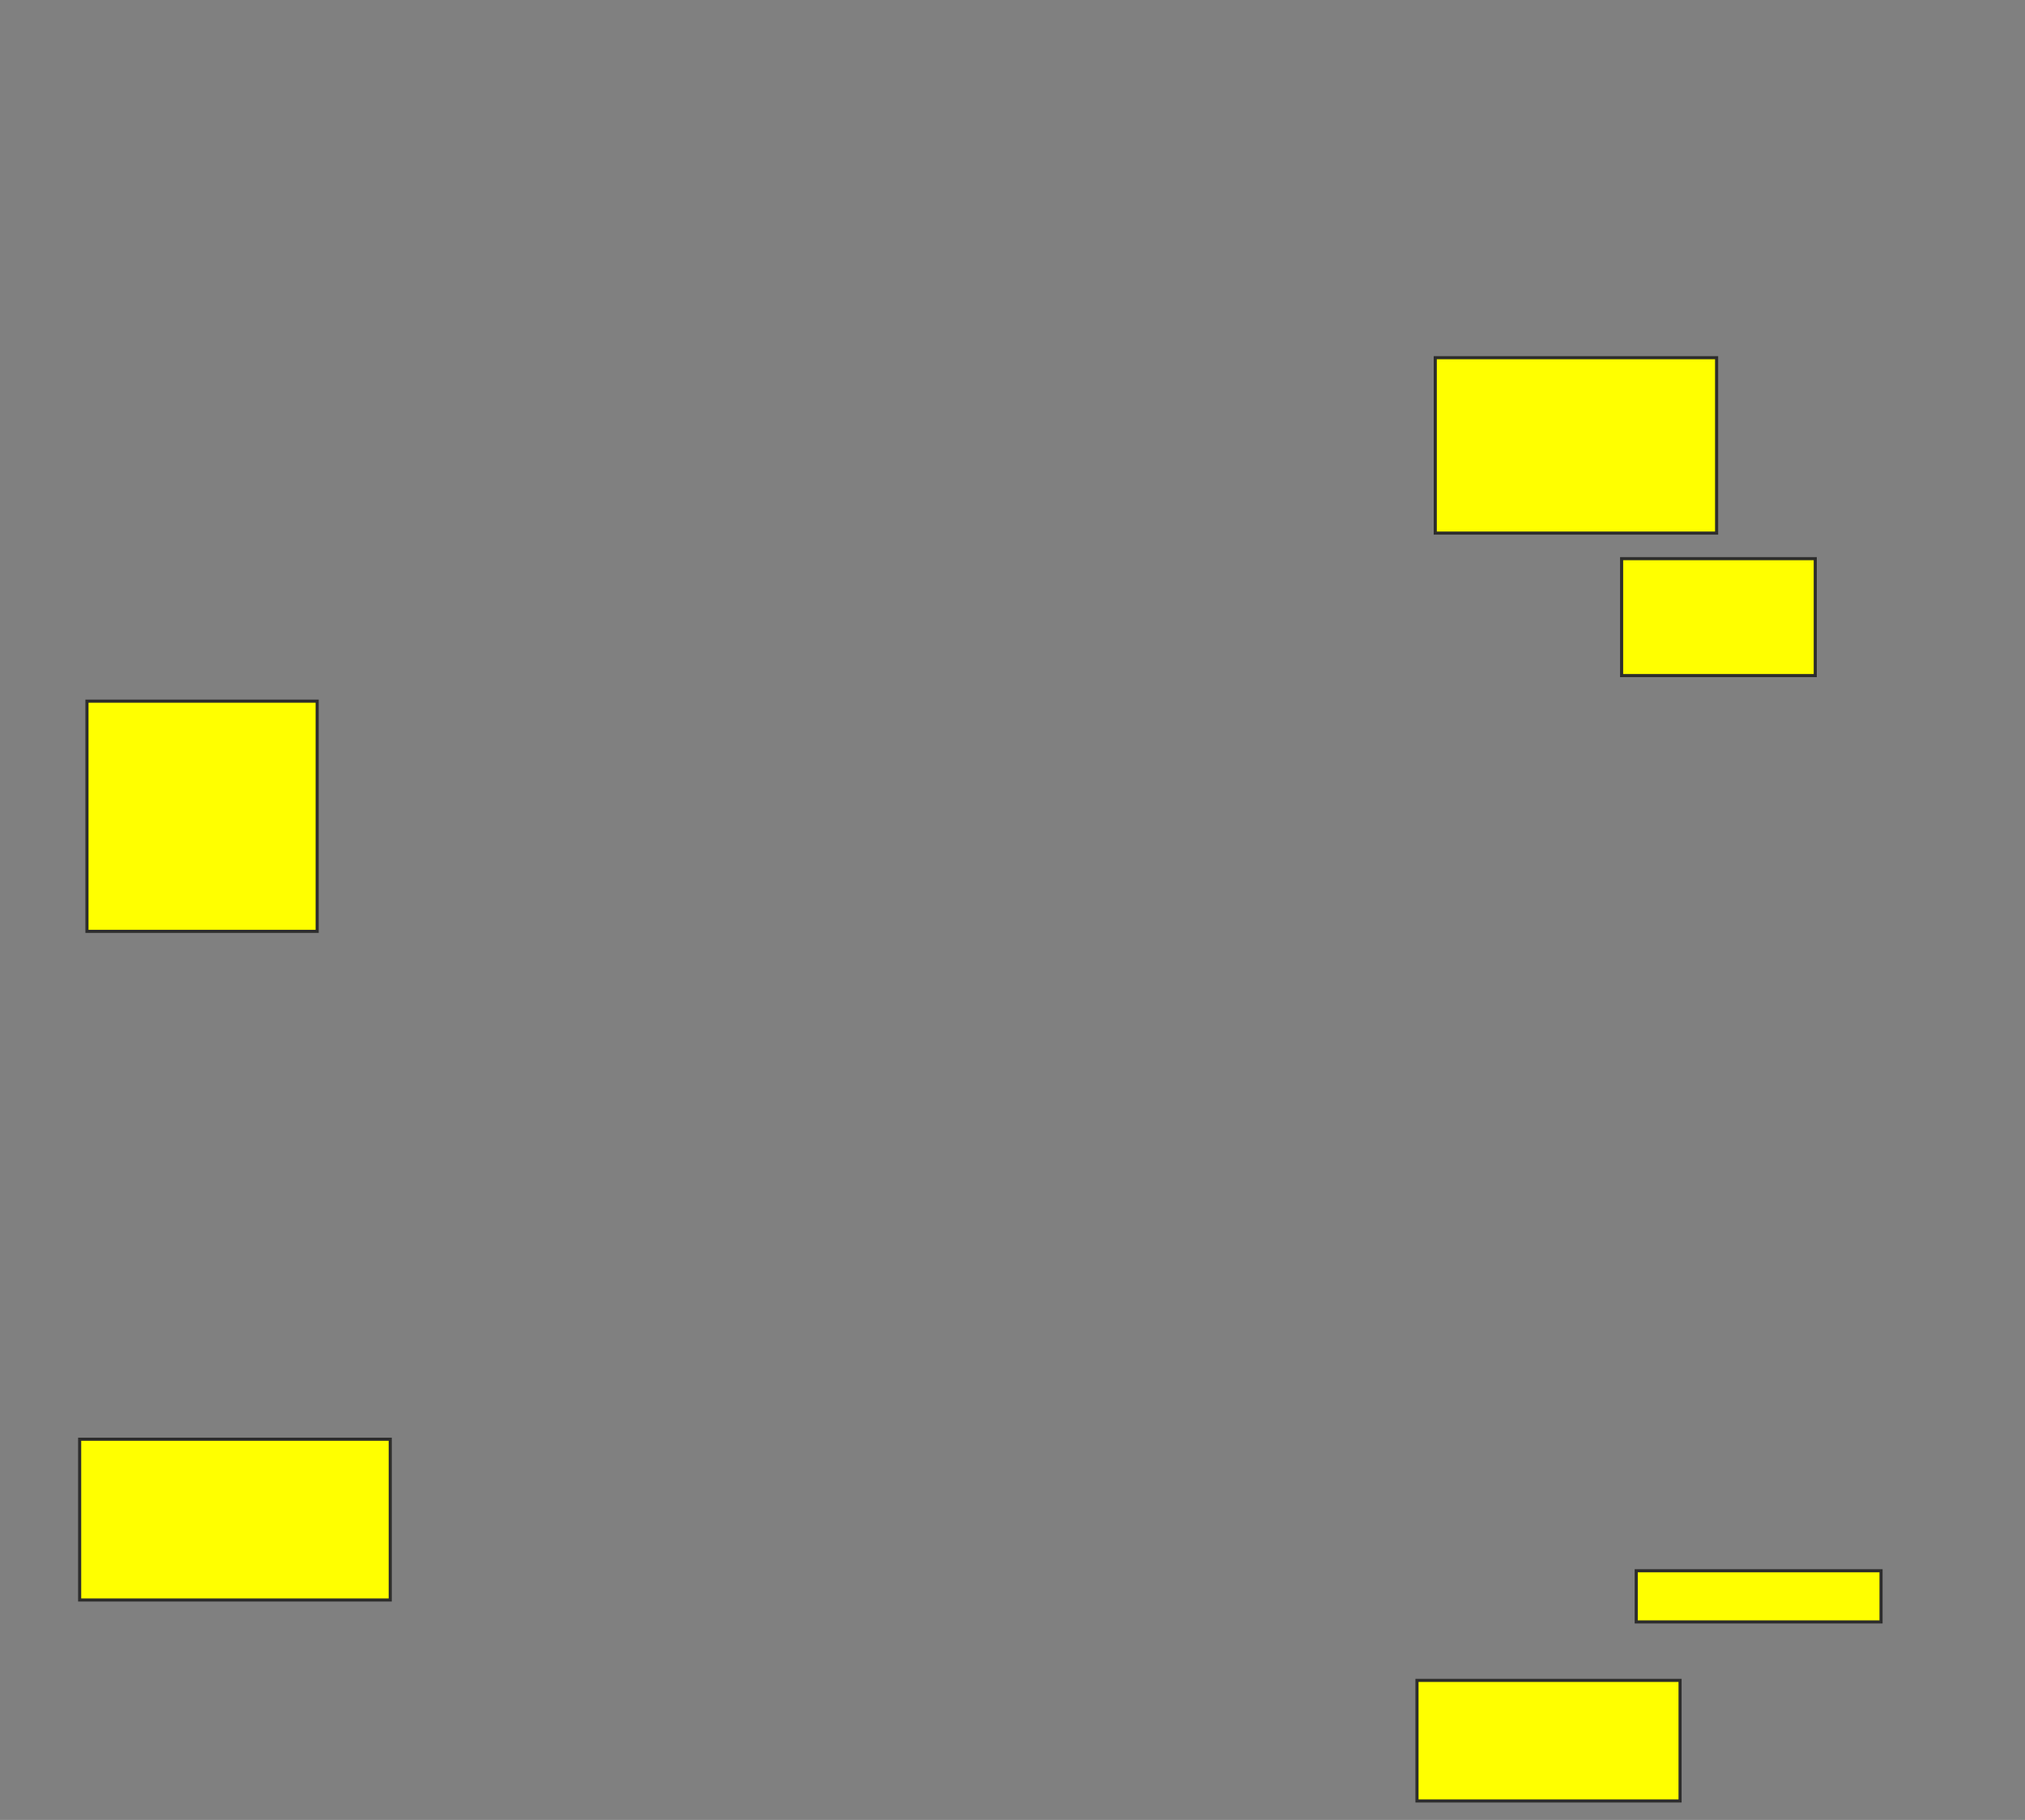 <svg xmlns="http://www.w3.org/2000/svg" width="652" height="586">
 <rect width="100%" height="100%" fill="#808080" stroke="none"/>
 <!-- Created with Image Occlusion Enhanced -->
 <g>
  <title>Labels</title>
 </g>
 <g>
  <title>Masks</title>
  <rect id="7b647234d00e4a1090a432e06622ec9f-oa-1" height="74.118" width="74.118" y="225.765" x="28" stroke="#2D2D2D" fill="#ffff00"/>
  <rect id="7b647234d00e4a1090a432e06622ec9f-oa-2" height="51.765" width="100" y="463.412" x="25.647" stroke="#2D2D2D" fill="#ffff00"/>
  <rect id="7b647234d00e4a1090a432e06622ec9f-oa-3" height="56.471" width="90.588" y="115.176" x="462.118" stroke="#2D2D2D" fill="#ffff00"/>
  <rect stroke="#2D2D2D" id="7b647234d00e4a1090a432e06622ec9f-oa-4" height="37.647" width="62.353" y="179.882" x="522.118" fill="#ffff00"/>
  <rect id="7b647234d00e4a1090a432e06622ec9f-oa-5" height="16.471" width="78.824" y="505.765" x="526.824" stroke-linecap="null" stroke-linejoin="null" stroke-dasharray="null" stroke="#2D2D2D" fill="#ffff00"/>
  <rect id="7b647234d00e4a1090a432e06622ec9f-oa-6" height="38.824" width="84.706" y="541.059" x="456.235" stroke-linecap="null" stroke-linejoin="null" stroke-dasharray="null" stroke="#2D2D2D" fill="#ffff00"/>
 </g>
</svg>